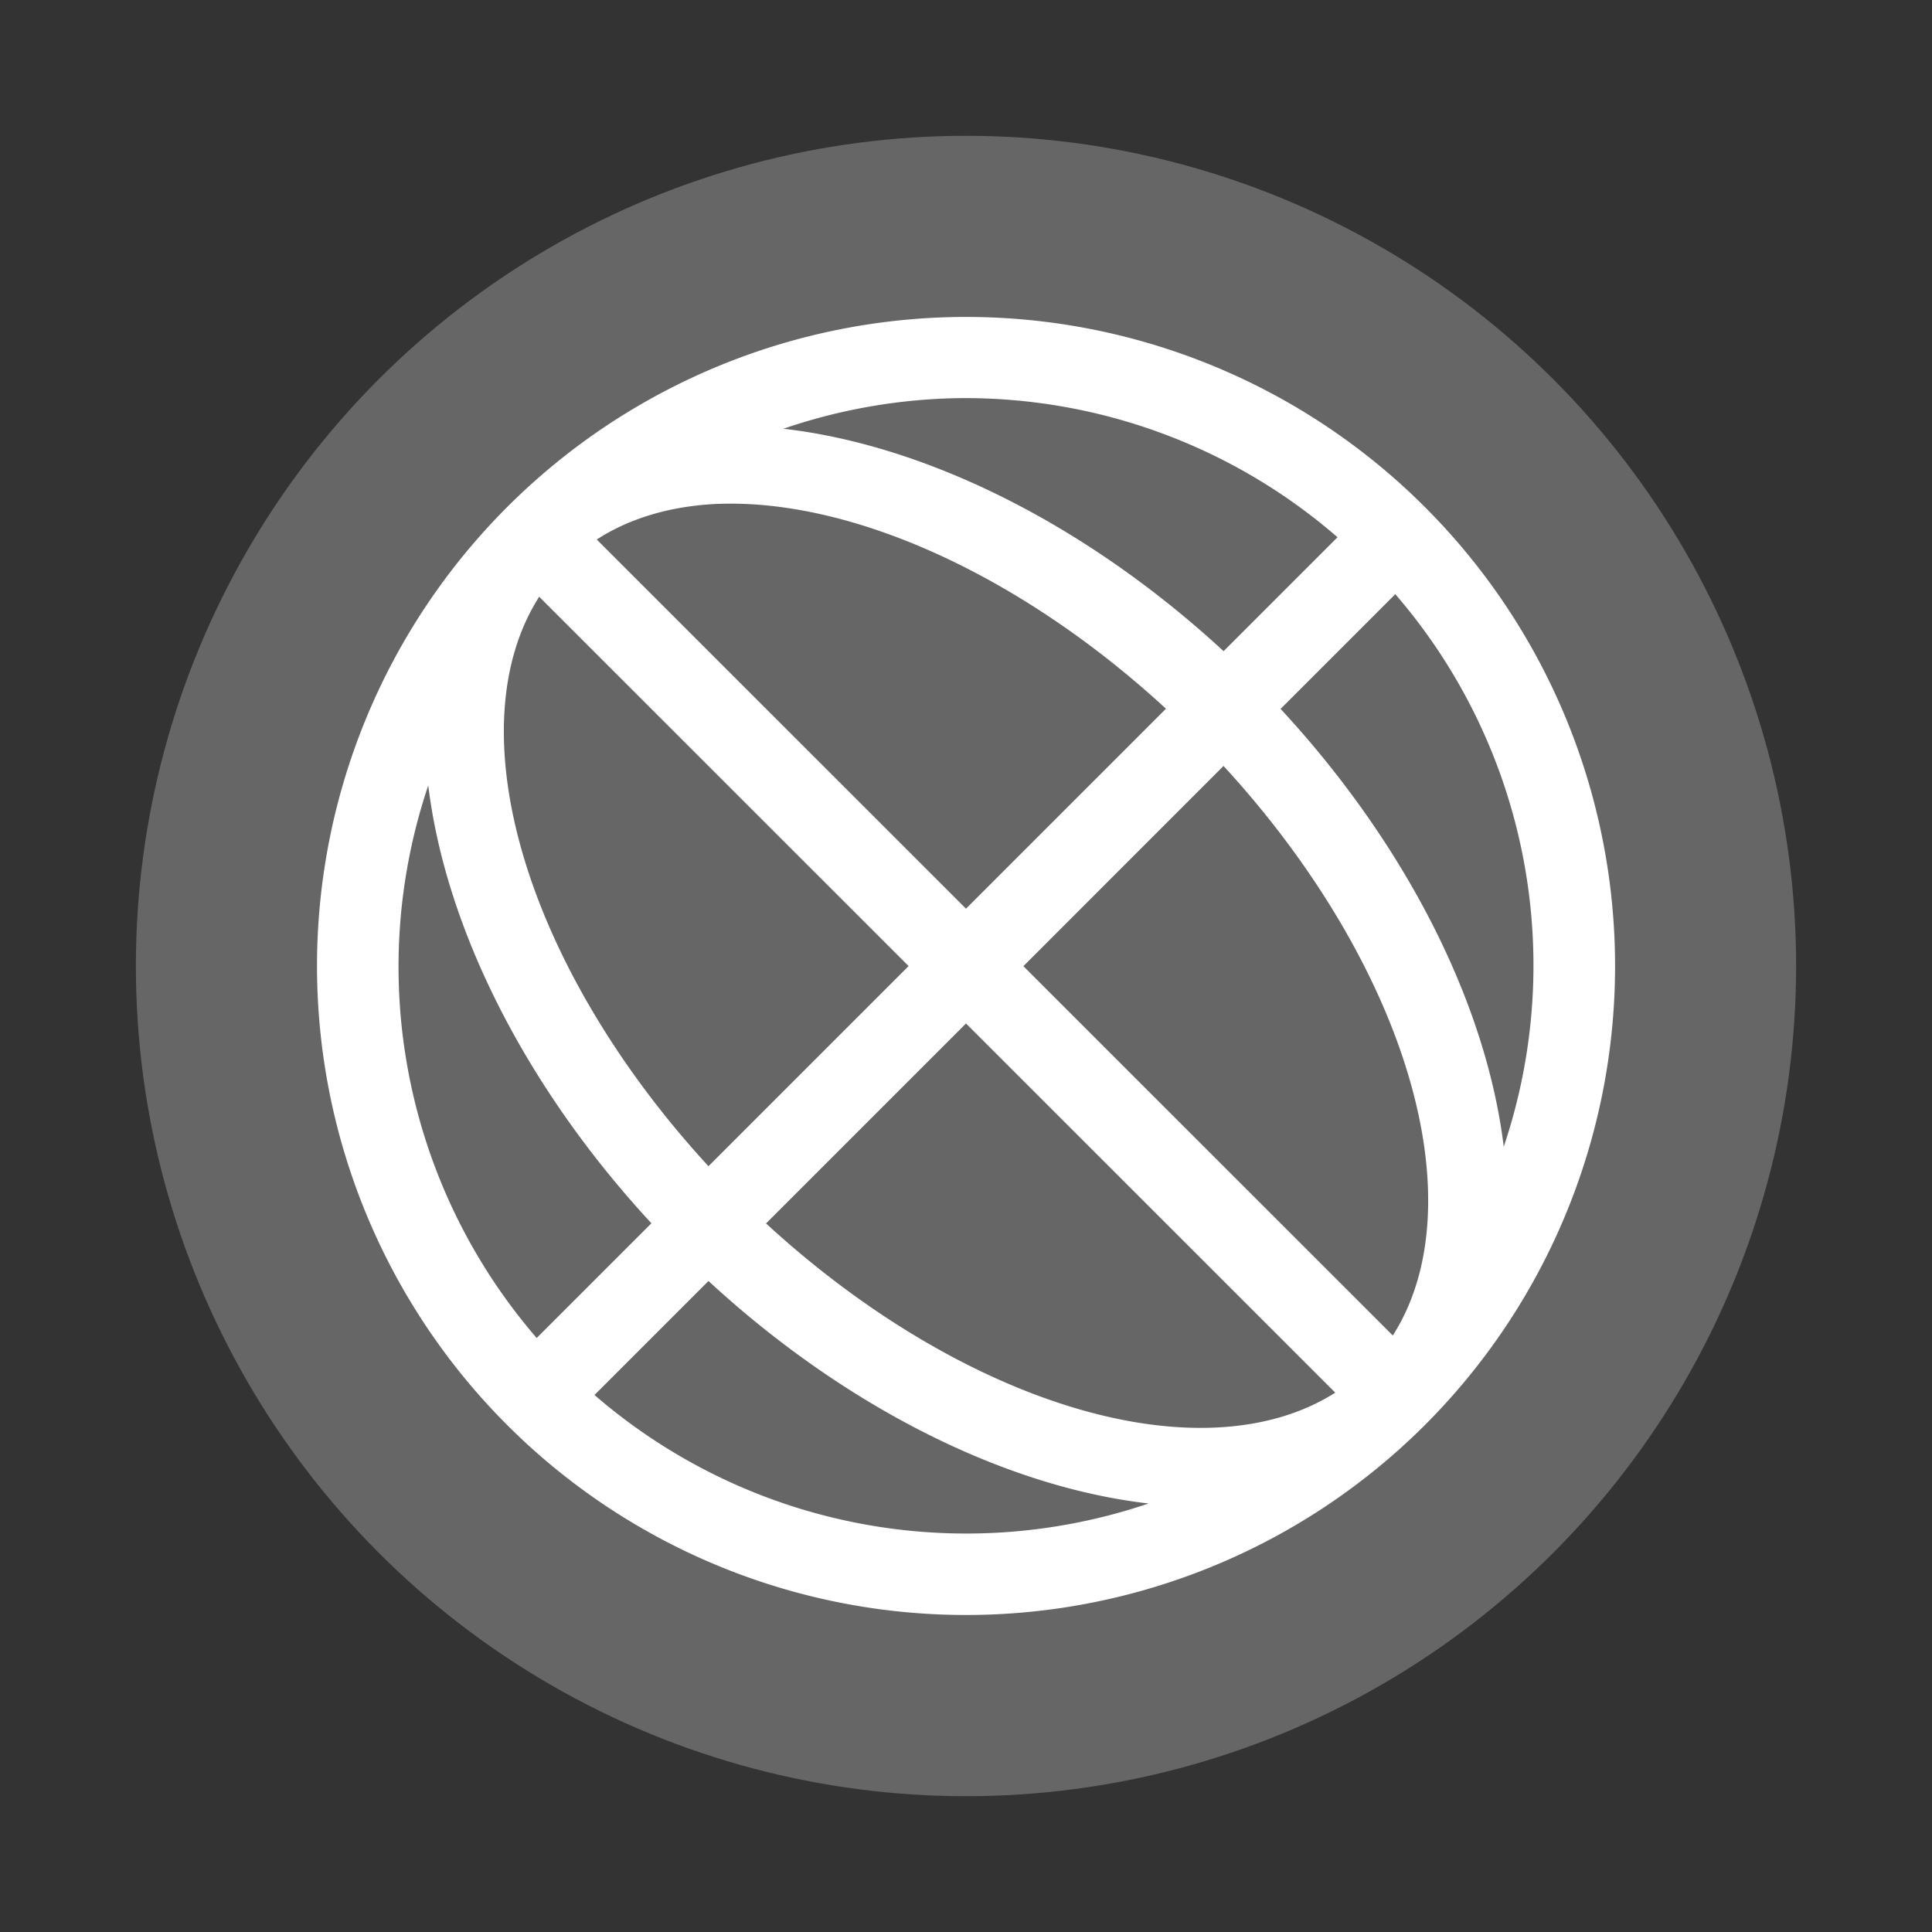 <?xml version="1.0" encoding="UTF-8" standalone="no"?>
<!-- Created with Inkscape (http://www.inkscape.org/) -->

<svg
   xmlns:dc="http://purl.org/dc/elements/1.1/"
   xmlns:cc="http://creativecommons.org/ns#"
   xmlns:rdf="http://www.w3.org/1999/02/22-rdf-syntax-ns#"
   xmlns:svg="http://www.w3.org/2000/svg"
   xmlns="http://www.w3.org/2000/svg"
   xmlns:sodipodi="http://sodipodi.sourceforge.net/DTD/sodipodi-0.dtd"
   xmlns:inkscape="http://www.inkscape.org/namespaces/inkscape"
   version="1.1"
   id="svg2"
   width="24"
   height="24"
   viewBox="0 0 24 24"
   sodipodi:docname="tdenetworkmanager_disabled.svg"
   inkscape:version="0.92.4 (5da689c313, 2019-01-14)"
   inkscape:export-filename="/home/john/Nextcloud/Q4OS Stuff/tdevelop.png"
   inkscape:export-xdpi="96"
   inkscape:export-ydpi="96">
  <rect x="0" y="0" width="24" height="24" fill="#333333" stroke="none"/>
  <defs
     id="defs6" />
  <sodipodi:namedview
     pagecolor="#ffffff"
     bordercolor="#666666"
     borderopacity="1"
     objecttolerance="10"
     gridtolerance="10"
     guidetolerance="10"
     inkscape:pageopacity="0"
     inkscape:pageshadow="2"
     inkscape:window-width="1362"
     inkscape:window-height="695"
     id="namedview4"
     showgrid="false"
     fit-margin-top="0"
     fit-margin-left="0"
     fit-margin-right="0"
     fit-margin-bottom="0"
     showguides="true"
     inkscape:zoom="21.458333"
     inkscape:cx="12"
     inkscape:cy="12"
     inkscape:window-x="0"
     inkscape:window-y="0"
     inkscape:window-maximized="1"
     inkscape:current-layer="svg2"
     inkscape:snap-grids="true" />
  <ellipse
     style="opacity:1;fill:#666666;fill-opacity:1;stroke-width:0.503"
     id="path5219-3"
     cx="12"
     cy="12"
     rx="10.312"
     ry="10.313" />
  <path
     inkscape:connector-curvature="0"
     style="opacity:1;fill:#ffffff;stroke-width:1.008"
     class="ColorScheme-Text"
     d="m 12.118,3.938 a 8.064,8.063 0 0 0 -5.819,2.362 8.064,8.063 0 0 0 0,11.401 8.064,8.063 0 0 0 11.403,0 8.064,8.063 0 0 0 0,-11.401 8.064,8.063 0 0 0 -5.583,-2.362 z M 11.898,4.946 a 7.056,7.055 0 0 1 4.717,1.728 l -1.415,1.415 A 8.063,5.04 44.992 0 0 9.732,5.326 7.056,7.055 0 0 1 11.898,4.946 Z M 8.846,6.263 A 7.055,4.032 44.993 0 1 14.484,8.804 L 12,11.288 7.413,6.702 a 7.055,4.032 44.993 0 1 1.433,-0.439 z m 8.487,1.118 a 7.056,7.055 0 0 1 1.347,6.864 8.063,5.04 44.992 0 0 -2.772,-5.439 z m -10.635,0.032 4.589,4.588 -2.486,2.486 A 7.055,4.032 44.993 0 1 6.698,7.413 Z m 8.501,2.102 a 7.055,4.032 44.993 0 1 2.103,7.075 l -4.589,-4.588 z M 5.32,9.757 A 8.063,5.04 44.992 0 0 8.092,15.196 L 6.667,16.621 A 7.056,7.055 0 0 1 5.32,9.757 Z M 12,12.714 16.587,17.3 A 7.055,4.032 44.993 0 1 9.516,15.198 Z m -3.199,3.199 a 8.063,5.04 44.992 0 0 5.467,2.764 7.056,7.055 0 0 1 -6.883,-1.348 z"
     id="path5" />
</svg>
